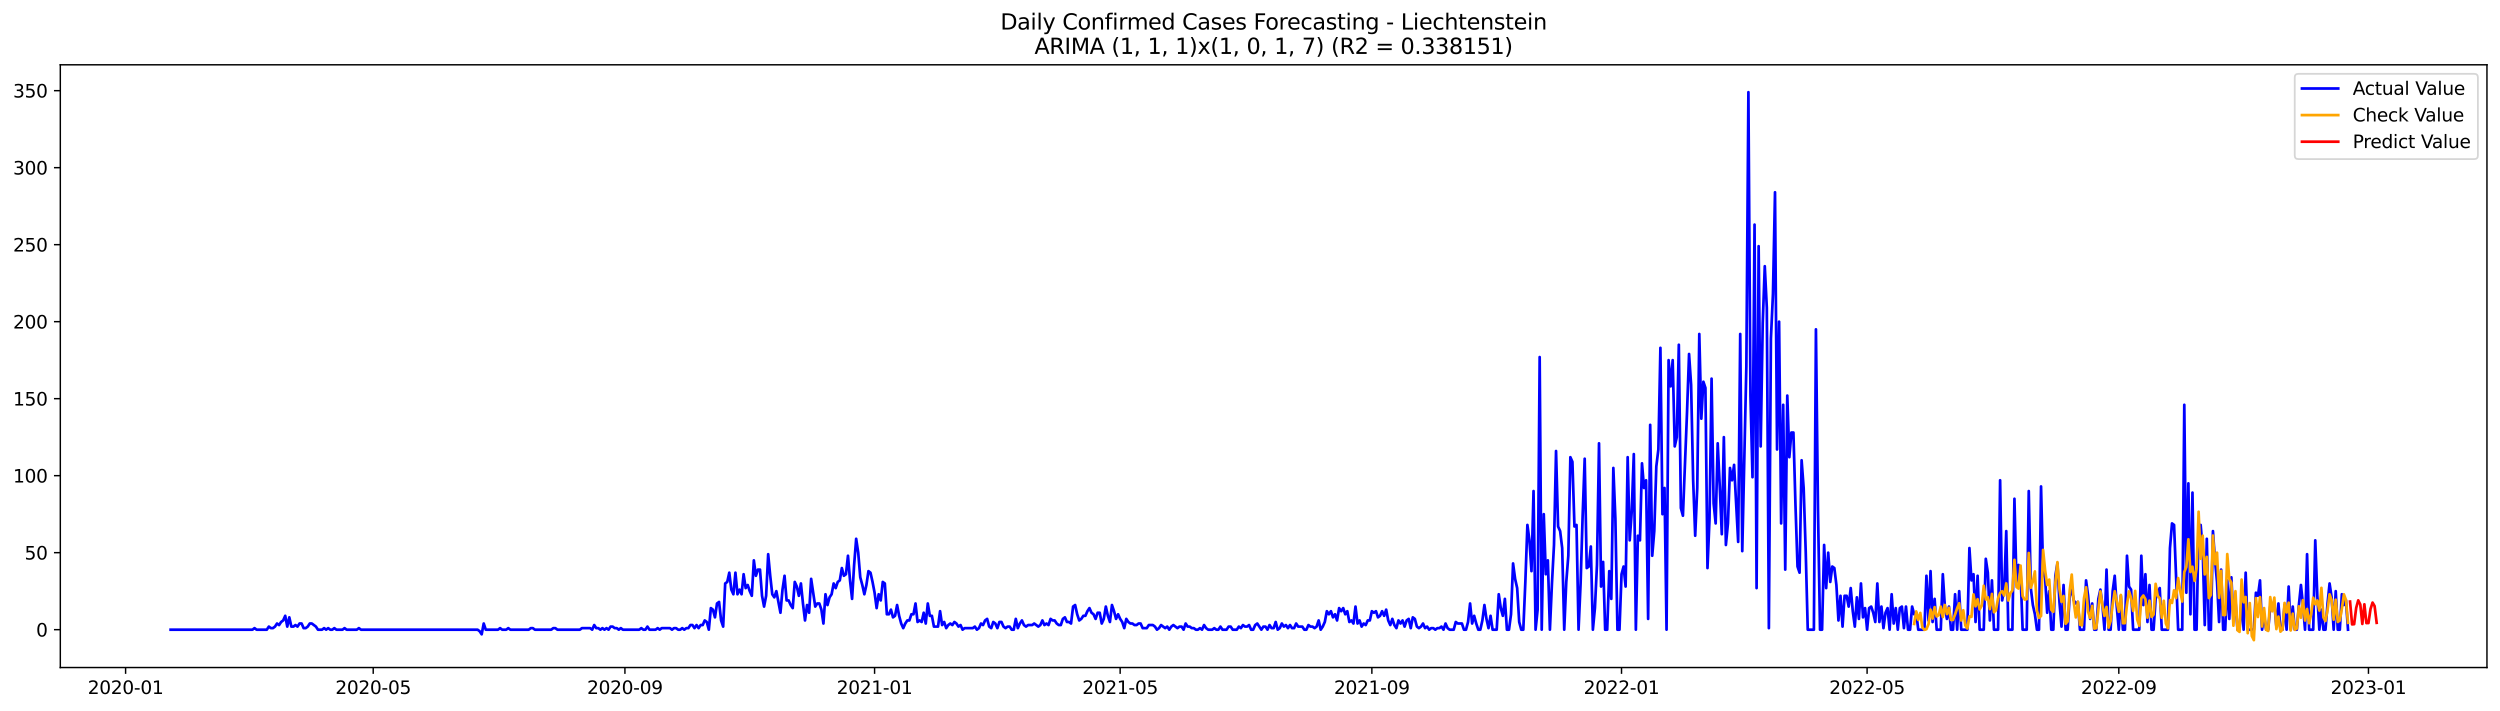<?xml version="1.0" encoding="utf-8" standalone="no"?>
<!DOCTYPE svg PUBLIC "-//W3C//DTD SVG 1.1//EN"
  "http://www.w3.org/Graphics/SVG/1.1/DTD/svg11.dtd">
<svg xmlns:xlink="http://www.w3.org/1999/xlink" width="1379.688pt" height="392.274pt" viewBox="0 0 1379.688 392.274" xmlns="http://www.w3.org/2000/svg" version="1.1">
 <defs>
  <style type="text/css">*{stroke-linejoin: round; stroke-linecap: butt}</style>
 </defs>
 <g id="figure_1">
  <g id="patch_1">
   <path d="M 0 392.274 
L 1379.688 392.274 
L 1379.688 0 
L 0 0 
z
" style="fill: #ffffff"/>
  </g>
  <g id="axes_1">
   <g id="patch_2">
    <path d="M 33.288 368.396 
L 1372.487 368.396 
L 1372.487 35.755 
L 33.288 35.755 
z
" style="fill: #ffffff"/>
   </g>
   <g id="matplotlib.axis_1">
    <g id="xtick_1">
     <g id="line2d_1">
      <defs>
       <path id="m359d46435a" d="M 0 0 
L 0 3.5 
" style="stroke: #000000; stroke-width: 0.8"/>
      </defs>
      <g>
       <use xlink:href="#m359d46435a" x="69.314" y="368.396" style="stroke: #000000; stroke-width: 0.8"/>
      </g>
     </g>
     <g id="text_1">
      <!-- 2020-01 -->
      <g transform="translate(48.423 382.994)scale(0.1 -0.1)">
       <defs>
        <path id="DejaVuSans-32" d="M 1228 531 
L 3431 531 
L 3431 0 
L 469 0 
L 469 531 
Q 828 903 1448 1529 
Q 2069 2156 2228 2338 
Q 2531 2678 2651 2914 
Q 2772 3150 2772 3378 
Q 2772 3750 2511 3984 
Q 2250 4219 1831 4219 
Q 1534 4219 1204 4116 
Q 875 4013 500 3803 
L 500 4441 
Q 881 4594 1212 4672 
Q 1544 4750 1819 4750 
Q 2544 4750 2975 4387 
Q 3406 4025 3406 3419 
Q 3406 3131 3298 2873 
Q 3191 2616 2906 2266 
Q 2828 2175 2409 1742 
Q 1991 1309 1228 531 
z
" transform="scale(0.016)"/>
        <path id="DejaVuSans-30" d="M 2034 4250 
Q 1547 4250 1301 3770 
Q 1056 3291 1056 2328 
Q 1056 1369 1301 889 
Q 1547 409 2034 409 
Q 2525 409 2770 889 
Q 3016 1369 3016 2328 
Q 3016 3291 2770 3770 
Q 2525 4250 2034 4250 
z
M 2034 4750 
Q 2819 4750 3233 4129 
Q 3647 3509 3647 2328 
Q 3647 1150 3233 529 
Q 2819 -91 2034 -91 
Q 1250 -91 836 529 
Q 422 1150 422 2328 
Q 422 3509 836 4129 
Q 1250 4750 2034 4750 
z
" transform="scale(0.016)"/>
        <path id="DejaVuSans-2d" d="M 313 2009 
L 1997 2009 
L 1997 1497 
L 313 1497 
L 313 2009 
z
" transform="scale(0.016)"/>
        <path id="DejaVuSans-31" d="M 794 531 
L 1825 531 
L 1825 4091 
L 703 3866 
L 703 4441 
L 1819 4666 
L 2450 4666 
L 2450 531 
L 3481 531 
L 3481 0 
L 794 0 
L 794 531 
z
" transform="scale(0.016)"/>
       </defs>
       <use xlink:href="#DejaVuSans-32"/>
       <use xlink:href="#DejaVuSans-30" x="63.623"/>
       <use xlink:href="#DejaVuSans-32" x="127.246"/>
       <use xlink:href="#DejaVuSans-30" x="190.869"/>
       <use xlink:href="#DejaVuSans-2d" x="254.492"/>
       <use xlink:href="#DejaVuSans-30" x="290.576"/>
       <use xlink:href="#DejaVuSans-31" x="354.199"/>
      </g>
     </g>
    </g>
    <g id="xtick_2">
     <g id="line2d_2">
      <g>
       <use xlink:href="#m359d46435a" x="205.967" y="368.396" style="stroke: #000000; stroke-width: 0.8"/>
      </g>
     </g>
     <g id="text_2">
      <!-- 2020-05 -->
      <g transform="translate(185.076 382.994)scale(0.1 -0.1)">
       <defs>
        <path id="DejaVuSans-35" d="M 691 4666 
L 3169 4666 
L 3169 4134 
L 1269 4134 
L 1269 2991 
Q 1406 3038 1543 3061 
Q 1681 3084 1819 3084 
Q 2600 3084 3056 2656 
Q 3513 2228 3513 1497 
Q 3513 744 3044 326 
Q 2575 -91 1722 -91 
Q 1428 -91 1123 -41 
Q 819 9 494 109 
L 494 744 
Q 775 591 1075 516 
Q 1375 441 1709 441 
Q 2250 441 2565 725 
Q 2881 1009 2881 1497 
Q 2881 1984 2565 2268 
Q 2250 2553 1709 2553 
Q 1456 2553 1204 2497 
Q 953 2441 691 2322 
L 691 4666 
z
" transform="scale(0.016)"/>
       </defs>
       <use xlink:href="#DejaVuSans-32"/>
       <use xlink:href="#DejaVuSans-30" x="63.623"/>
       <use xlink:href="#DejaVuSans-32" x="127.246"/>
       <use xlink:href="#DejaVuSans-30" x="190.869"/>
       <use xlink:href="#DejaVuSans-2d" x="254.492"/>
       <use xlink:href="#DejaVuSans-30" x="290.576"/>
       <use xlink:href="#DejaVuSans-35" x="354.199"/>
      </g>
     </g>
    </g>
    <g id="xtick_3">
     <g id="line2d_3">
      <g>
       <use xlink:href="#m359d46435a" x="344.879" y="368.396" style="stroke: #000000; stroke-width: 0.8"/>
      </g>
     </g>
     <g id="text_3">
      <!-- 2020-09 -->
      <g transform="translate(323.988 382.994)scale(0.1 -0.1)">
       <defs>
        <path id="DejaVuSans-39" d="M 703 97 
L 703 672 
Q 941 559 1184 500 
Q 1428 441 1663 441 
Q 2288 441 2617 861 
Q 2947 1281 2994 2138 
Q 2813 1869 2534 1725 
Q 2256 1581 1919 1581 
Q 1219 1581 811 2004 
Q 403 2428 403 3163 
Q 403 3881 828 4315 
Q 1253 4750 1959 4750 
Q 2769 4750 3195 4129 
Q 3622 3509 3622 2328 
Q 3622 1225 3098 567 
Q 2575 -91 1691 -91 
Q 1453 -91 1209 -44 
Q 966 3 703 97 
z
M 1959 2075 
Q 2384 2075 2632 2365 
Q 2881 2656 2881 3163 
Q 2881 3666 2632 3958 
Q 2384 4250 1959 4250 
Q 1534 4250 1286 3958 
Q 1038 3666 1038 3163 
Q 1038 2656 1286 2365 
Q 1534 2075 1959 2075 
z
" transform="scale(0.016)"/>
       </defs>
       <use xlink:href="#DejaVuSans-32"/>
       <use xlink:href="#DejaVuSans-30" x="63.623"/>
       <use xlink:href="#DejaVuSans-32" x="127.246"/>
       <use xlink:href="#DejaVuSans-30" x="190.869"/>
       <use xlink:href="#DejaVuSans-2d" x="254.492"/>
       <use xlink:href="#DejaVuSans-30" x="290.576"/>
       <use xlink:href="#DejaVuSans-39" x="354.199"/>
      </g>
     </g>
    </g>
    <g id="xtick_4">
     <g id="line2d_4">
      <g>
       <use xlink:href="#m359d46435a" x="482.661" y="368.396" style="stroke: #000000; stroke-width: 0.8"/>
      </g>
     </g>
     <g id="text_4">
      <!-- 2021-01 -->
      <g transform="translate(461.77 382.994)scale(0.1 -0.1)">
       <use xlink:href="#DejaVuSans-32"/>
       <use xlink:href="#DejaVuSans-30" x="63.623"/>
       <use xlink:href="#DejaVuSans-32" x="127.246"/>
       <use xlink:href="#DejaVuSans-31" x="190.869"/>
       <use xlink:href="#DejaVuSans-2d" x="254.492"/>
       <use xlink:href="#DejaVuSans-30" x="290.576"/>
       <use xlink:href="#DejaVuSans-31" x="354.199"/>
      </g>
     </g>
    </g>
    <g id="xtick_5">
     <g id="line2d_5">
      <g>
       <use xlink:href="#m359d46435a" x="618.185" y="368.396" style="stroke: #000000; stroke-width: 0.8"/>
      </g>
     </g>
     <g id="text_5">
      <!-- 2021-05 -->
      <g transform="translate(597.294 382.994)scale(0.1 -0.1)">
       <use xlink:href="#DejaVuSans-32"/>
       <use xlink:href="#DejaVuSans-30" x="63.623"/>
       <use xlink:href="#DejaVuSans-32" x="127.246"/>
       <use xlink:href="#DejaVuSans-31" x="190.869"/>
       <use xlink:href="#DejaVuSans-2d" x="254.492"/>
       <use xlink:href="#DejaVuSans-30" x="290.576"/>
       <use xlink:href="#DejaVuSans-35" x="354.199"/>
      </g>
     </g>
    </g>
    <g id="xtick_6">
     <g id="line2d_6">
      <g>
       <use xlink:href="#m359d46435a" x="757.097" y="368.396" style="stroke: #000000; stroke-width: 0.8"/>
      </g>
     </g>
     <g id="text_6">
      <!-- 2021-09 -->
      <g transform="translate(736.206 382.994)scale(0.1 -0.1)">
       <use xlink:href="#DejaVuSans-32"/>
       <use xlink:href="#DejaVuSans-30" x="63.623"/>
       <use xlink:href="#DejaVuSans-32" x="127.246"/>
       <use xlink:href="#DejaVuSans-31" x="190.869"/>
       <use xlink:href="#DejaVuSans-2d" x="254.492"/>
       <use xlink:href="#DejaVuSans-30" x="290.576"/>
       <use xlink:href="#DejaVuSans-39" x="354.199"/>
      </g>
     </g>
    </g>
    <g id="xtick_7">
     <g id="line2d_7">
      <g>
       <use xlink:href="#m359d46435a" x="894.879" y="368.396" style="stroke: #000000; stroke-width: 0.8"/>
      </g>
     </g>
     <g id="text_7">
      <!-- 2022-01 -->
      <g transform="translate(873.988 382.994)scale(0.1 -0.1)">
       <use xlink:href="#DejaVuSans-32"/>
       <use xlink:href="#DejaVuSans-30" x="63.623"/>
       <use xlink:href="#DejaVuSans-32" x="127.246"/>
       <use xlink:href="#DejaVuSans-32" x="190.869"/>
       <use xlink:href="#DejaVuSans-2d" x="254.492"/>
       <use xlink:href="#DejaVuSans-30" x="290.576"/>
       <use xlink:href="#DejaVuSans-31" x="354.199"/>
      </g>
     </g>
    </g>
    <g id="xtick_8">
     <g id="line2d_8">
      <g>
       <use xlink:href="#m359d46435a" x="1030.403" y="368.396" style="stroke: #000000; stroke-width: 0.8"/>
      </g>
     </g>
     <g id="text_8">
      <!-- 2022-05 -->
      <g transform="translate(1009.512 382.994)scale(0.1 -0.1)">
       <use xlink:href="#DejaVuSans-32"/>
       <use xlink:href="#DejaVuSans-30" x="63.623"/>
       <use xlink:href="#DejaVuSans-32" x="127.246"/>
       <use xlink:href="#DejaVuSans-32" x="190.869"/>
       <use xlink:href="#DejaVuSans-2d" x="254.492"/>
       <use xlink:href="#DejaVuSans-30" x="290.576"/>
       <use xlink:href="#DejaVuSans-35" x="354.199"/>
      </g>
     </g>
    </g>
    <g id="xtick_9">
     <g id="line2d_9">
      <g>
       <use xlink:href="#m359d46435a" x="1169.315" y="368.396" style="stroke: #000000; stroke-width: 0.8"/>
      </g>
     </g>
     <g id="text_9">
      <!-- 2022-09 -->
      <g transform="translate(1148.423 382.994)scale(0.1 -0.1)">
       <use xlink:href="#DejaVuSans-32"/>
       <use xlink:href="#DejaVuSans-30" x="63.623"/>
       <use xlink:href="#DejaVuSans-32" x="127.246"/>
       <use xlink:href="#DejaVuSans-32" x="190.869"/>
       <use xlink:href="#DejaVuSans-2d" x="254.492"/>
       <use xlink:href="#DejaVuSans-30" x="290.576"/>
       <use xlink:href="#DejaVuSans-39" x="354.199"/>
      </g>
     </g>
    </g>
    <g id="xtick_10">
     <g id="line2d_10">
      <g>
       <use xlink:href="#m359d46435a" x="1307.097" y="368.396" style="stroke: #000000; stroke-width: 0.8"/>
      </g>
     </g>
     <g id="text_10">
      <!-- 2023-01 -->
      <g transform="translate(1286.206 382.994)scale(0.1 -0.1)">
       <defs>
        <path id="DejaVuSans-33" d="M 2597 2516 
Q 3050 2419 3304 2112 
Q 3559 1806 3559 1356 
Q 3559 666 3084 287 
Q 2609 -91 1734 -91 
Q 1441 -91 1130 -33 
Q 819 25 488 141 
L 488 750 
Q 750 597 1062 519 
Q 1375 441 1716 441 
Q 2309 441 2620 675 
Q 2931 909 2931 1356 
Q 2931 1769 2642 2001 
Q 2353 2234 1838 2234 
L 1294 2234 
L 1294 2753 
L 1863 2753 
Q 2328 2753 2575 2939 
Q 2822 3125 2822 3475 
Q 2822 3834 2567 4026 
Q 2313 4219 1838 4219 
Q 1578 4219 1281 4162 
Q 984 4106 628 3988 
L 628 4550 
Q 988 4650 1302 4700 
Q 1616 4750 1894 4750 
Q 2613 4750 3031 4423 
Q 3450 4097 3450 3541 
Q 3450 3153 3228 2886 
Q 3006 2619 2597 2516 
z
" transform="scale(0.016)"/>
       </defs>
       <use xlink:href="#DejaVuSans-32"/>
       <use xlink:href="#DejaVuSans-30" x="63.623"/>
       <use xlink:href="#DejaVuSans-32" x="127.246"/>
       <use xlink:href="#DejaVuSans-33" x="190.869"/>
       <use xlink:href="#DejaVuSans-2d" x="254.492"/>
       <use xlink:href="#DejaVuSans-30" x="290.576"/>
       <use xlink:href="#DejaVuSans-31" x="354.199"/>
      </g>
     </g>
    </g>
   </g>
   <g id="matplotlib.axis_2">
    <g id="ytick_1">
     <g id="line2d_11">
      <defs>
       <path id="me8cffe350d" d="M 0 0 
L -3.5 0 
" style="stroke: #000000; stroke-width: 0.8"/>
      </defs>
      <g>
       <use xlink:href="#me8cffe350d" x="33.288" y="347.502" style="stroke: #000000; stroke-width: 0.8"/>
      </g>
     </g>
     <g id="text_11">
      <!-- 0 -->
      <g transform="translate(19.925 351.301)scale(0.1 -0.1)">
       <use xlink:href="#DejaVuSans-30"/>
      </g>
     </g>
    </g>
    <g id="ytick_2">
     <g id="line2d_12">
      <g>
       <use xlink:href="#me8cffe350d" x="33.288" y="305.006" style="stroke: #000000; stroke-width: 0.8"/>
      </g>
     </g>
     <g id="text_12">
      <!-- 50 -->
      <g transform="translate(13.562 308.805)scale(0.1 -0.1)">
       <use xlink:href="#DejaVuSans-35"/>
       <use xlink:href="#DejaVuSans-30" x="63.623"/>
      </g>
     </g>
    </g>
    <g id="ytick_3">
     <g id="line2d_13">
      <g>
       <use xlink:href="#me8cffe350d" x="33.288" y="262.509" style="stroke: #000000; stroke-width: 0.8"/>
      </g>
     </g>
     <g id="text_13">
      <!-- 100 -->
      <g transform="translate(7.2 266.308)scale(0.1 -0.1)">
       <use xlink:href="#DejaVuSans-31"/>
       <use xlink:href="#DejaVuSans-30" x="63.623"/>
       <use xlink:href="#DejaVuSans-30" x="127.246"/>
      </g>
     </g>
    </g>
    <g id="ytick_4">
     <g id="line2d_14">
      <g>
       <use xlink:href="#me8cffe350d" x="33.288" y="220.012" style="stroke: #000000; stroke-width: 0.8"/>
      </g>
     </g>
     <g id="text_14">
      <!-- 150 -->
      <g transform="translate(7.2 223.811)scale(0.1 -0.1)">
       <use xlink:href="#DejaVuSans-31"/>
       <use xlink:href="#DejaVuSans-35" x="63.623"/>
       <use xlink:href="#DejaVuSans-30" x="127.246"/>
      </g>
     </g>
    </g>
    <g id="ytick_5">
     <g id="line2d_15">
      <g>
       <use xlink:href="#me8cffe350d" x="33.288" y="177.516" style="stroke: #000000; stroke-width: 0.8"/>
      </g>
     </g>
     <g id="text_15">
      <!-- 200 -->
      <g transform="translate(7.2 181.315)scale(0.1 -0.1)">
       <use xlink:href="#DejaVuSans-32"/>
       <use xlink:href="#DejaVuSans-30" x="63.623"/>
       <use xlink:href="#DejaVuSans-30" x="127.246"/>
      </g>
     </g>
    </g>
    <g id="ytick_6">
     <g id="line2d_16">
      <g>
       <use xlink:href="#me8cffe350d" x="33.288" y="135.019" style="stroke: #000000; stroke-width: 0.8"/>
      </g>
     </g>
     <g id="text_16">
      <!-- 250 -->
      <g transform="translate(7.2 138.818)scale(0.1 -0.1)">
       <use xlink:href="#DejaVuSans-32"/>
       <use xlink:href="#DejaVuSans-35" x="63.623"/>
       <use xlink:href="#DejaVuSans-30" x="127.246"/>
      </g>
     </g>
    </g>
    <g id="ytick_7">
     <g id="line2d_17">
      <g>
       <use xlink:href="#me8cffe350d" x="33.288" y="92.522" style="stroke: #000000; stroke-width: 0.8"/>
      </g>
     </g>
     <g id="text_17">
      <!-- 300 -->
      <g transform="translate(7.2 96.321)scale(0.1 -0.1)">
       <use xlink:href="#DejaVuSans-33"/>
       <use xlink:href="#DejaVuSans-30" x="63.623"/>
       <use xlink:href="#DejaVuSans-30" x="127.246"/>
      </g>
     </g>
    </g>
    <g id="ytick_8">
     <g id="line2d_18">
      <g>
       <use xlink:href="#me8cffe350d" x="33.288" y="50.026" style="stroke: #000000; stroke-width: 0.8"/>
      </g>
     </g>
     <g id="text_18">
      <!-- 350 -->
      <g transform="translate(7.2 53.825)scale(0.1 -0.1)">
       <use xlink:href="#DejaVuSans-33"/>
       <use xlink:href="#DejaVuSans-35" x="63.623"/>
       <use xlink:href="#DejaVuSans-30" x="127.246"/>
      </g>
     </g>
    </g>
   </g>
   <g id="line2d_19">
    <path d="M 94.16 347.502 
L 139.335 347.502 
L 140.464 346.652 
L 141.594 347.502 
L 147.24 347.502 
L 148.37 345.802 
L 149.499 346.652 
L 150.628 346.652 
L 151.758 345.802 
L 152.887 344.102 
L 154.017 344.952 
L 155.146 343.253 
L 156.275 342.403 
L 157.405 339.853 
L 158.534 345.802 
L 159.663 340.703 
L 160.793 345.802 
L 161.922 345.802 
L 163.051 344.952 
L 164.181 345.802 
L 165.31 344.102 
L 166.44 344.102 
L 167.569 346.652 
L 168.698 346.652 
L 169.828 345.802 
L 170.957 344.102 
L 172.086 344.102 
L 174.345 345.802 
L 175.474 347.502 
L 177.733 347.502 
L 178.863 346.652 
L 179.992 347.502 
L 181.121 346.652 
L 182.251 347.502 
L 183.38 347.502 
L 184.509 346.652 
L 185.639 347.502 
L 189.027 347.502 
L 190.156 346.652 
L 191.286 347.502 
L 196.932 347.502 
L 198.062 346.652 
L 199.191 347.502 
L 263.565 347.502 
L 264.694 348.352 
L 265.824 350.052 
L 266.953 344.102 
L 268.082 347.502 
L 274.858 347.502 
L 275.988 346.652 
L 277.117 347.502 
L 279.376 347.502 
L 280.505 346.652 
L 281.635 347.502 
L 291.799 347.502 
L 292.928 346.652 
L 294.058 346.652 
L 295.187 347.502 
L 304.222 347.502 
L 305.351 346.652 
L 306.481 346.652 
L 307.61 347.502 
L 320.033 347.502 
L 321.162 346.652 
L 325.68 346.652 
L 326.809 347.502 
L 327.939 344.952 
L 329.068 346.652 
L 330.197 346.652 
L 331.327 347.502 
L 332.456 346.652 
L 333.585 347.502 
L 334.715 346.652 
L 335.844 347.502 
L 336.974 345.802 
L 338.103 345.802 
L 339.232 346.652 
L 340.362 346.652 
L 341.491 347.502 
L 342.62 346.652 
L 343.75 347.502 
L 352.785 347.502 
L 353.914 346.652 
L 355.043 347.502 
L 356.173 347.502 
L 357.302 345.802 
L 358.431 347.502 
L 361.82 347.502 
L 362.949 346.652 
L 364.078 347.502 
L 365.208 346.652 
L 369.725 346.652 
L 370.854 347.502 
L 371.984 346.652 
L 373.113 346.652 
L 374.243 347.502 
L 375.372 347.502 
L 376.501 346.652 
L 377.631 347.502 
L 378.76 346.652 
L 379.889 346.652 
L 381.019 344.952 
L 382.148 344.952 
L 383.277 346.652 
L 384.407 344.952 
L 385.536 346.652 
L 386.666 344.952 
L 387.795 344.952 
L 388.924 342.403 
L 390.054 343.253 
L 391.183 347.502 
L 392.312 335.603 
L 393.442 336.453 
L 394.571 340.703 
L 395.7 333.053 
L 396.83 332.203 
L 397.959 342.403 
L 399.089 345.802 
L 400.218 322.004 
L 401.347 321.154 
L 402.477 316.055 
L 403.606 325.404 
L 404.735 327.954 
L 405.865 316.055 
L 406.994 327.954 
L 408.123 325.404 
L 409.253 327.954 
L 410.382 316.905 
L 411.512 324.554 
L 412.641 322.854 
L 413.77 326.254 
L 414.9 328.804 
L 416.029 309.255 
L 417.158 317.755 
L 418.288 314.355 
L 419.417 314.355 
L 420.546 328.804 
L 421.676 334.753 
L 422.805 328.804 
L 423.935 305.855 
L 425.064 317.755 
L 426.193 327.954 
L 427.323 329.654 
L 428.452 326.254 
L 430.711 338.153 
L 431.84 325.404 
L 432.969 317.755 
L 434.099 331.353 
L 435.228 331.353 
L 436.358 333.903 
L 437.487 335.603 
L 438.616 321.154 
L 439.746 323.704 
L 440.875 328.804 
L 442.004 322.004 
L 443.134 333.053 
L 444.263 342.403 
L 445.392 333.903 
L 446.522 338.153 
L 447.651 319.454 
L 449.91 334.753 
L 451.039 333.053 
L 452.169 333.053 
L 453.298 336.453 
L 454.427 344.102 
L 455.557 327.954 
L 456.686 333.903 
L 457.815 329.654 
L 458.945 327.954 
L 460.074 322.004 
L 461.204 324.554 
L 462.333 321.154 
L 463.462 320.304 
L 464.592 313.505 
L 465.721 317.755 
L 466.85 316.905 
L 467.98 306.705 
L 469.109 320.304 
L 470.238 330.504 
L 471.368 311.805 
L 472.497 297.356 
L 473.627 305.006 
L 474.756 318.604 
L 475.885 322.854 
L 477.015 327.954 
L 478.144 322.854 
L 479.273 315.205 
L 480.403 316.055 
L 481.532 321.154 
L 482.661 327.104 
L 483.791 335.603 
L 484.92 327.954 
L 486.05 331.353 
L 487.179 321.154 
L 488.308 322.004 
L 489.438 339.003 
L 490.567 339.003 
L 491.696 336.453 
L 492.826 340.703 
L 493.955 339.853 
L 495.084 333.903 
L 496.214 339.853 
L 497.343 344.102 
L 498.473 346.652 
L 499.602 344.102 
L 500.731 342.403 
L 501.861 342.403 
L 502.99 339.003 
L 504.119 339.003 
L 505.249 333.053 
L 506.378 343.253 
L 507.508 342.403 
L 508.637 343.253 
L 509.766 338.153 
L 510.896 344.102 
L 512.025 333.053 
L 513.154 339.853 
L 514.284 339.853 
L 515.413 345.802 
L 517.672 345.802 
L 518.801 337.303 
L 519.931 344.952 
L 521.06 343.253 
L 522.189 346.652 
L 523.319 344.952 
L 524.448 344.102 
L 525.577 344.952 
L 526.707 343.253 
L 527.836 344.102 
L 528.965 345.802 
L 530.095 344.952 
L 531.224 347.502 
L 532.354 346.652 
L 536.871 346.652 
L 538 345.802 
L 539.13 347.502 
L 540.259 346.652 
L 541.388 344.102 
L 542.518 344.952 
L 543.647 342.403 
L 544.777 341.553 
L 545.906 345.802 
L 547.035 346.652 
L 548.165 343.253 
L 549.294 344.102 
L 550.423 346.652 
L 551.553 343.253 
L 552.682 343.253 
L 553.811 345.802 
L 554.941 346.652 
L 556.07 345.802 
L 557.2 345.802 
L 558.329 347.502 
L 559.458 347.502 
L 560.588 341.553 
L 561.717 346.652 
L 562.846 344.102 
L 563.976 342.403 
L 565.105 344.952 
L 566.234 345.802 
L 567.364 344.952 
L 569.623 344.952 
L 570.752 344.102 
L 573.011 345.802 
L 574.14 344.952 
L 575.269 342.403 
L 576.399 344.952 
L 577.528 344.102 
L 578.657 344.952 
L 579.787 341.553 
L 580.916 342.403 
L 582.046 342.403 
L 583.175 344.102 
L 584.304 344.952 
L 585.434 344.952 
L 586.563 341.553 
L 587.692 340.703 
L 588.822 343.253 
L 589.951 343.253 
L 591.08 344.102 
L 592.21 334.753 
L 593.339 333.903 
L 594.469 339.003 
L 595.598 342.403 
L 596.727 341.553 
L 597.857 339.853 
L 598.986 339.853 
L 600.115 337.303 
L 601.245 335.603 
L 602.374 338.153 
L 603.503 339.003 
L 604.633 341.553 
L 605.762 338.153 
L 606.892 338.153 
L 608.021 344.102 
L 609.15 341.553 
L 610.28 334.753 
L 611.409 339.853 
L 612.538 343.253 
L 613.668 333.903 
L 614.797 337.303 
L 615.926 341.553 
L 617.056 339.003 
L 618.185 341.553 
L 619.315 343.253 
L 620.444 346.652 
L 621.573 341.553 
L 622.703 343.253 
L 623.832 344.102 
L 624.961 344.102 
L 626.091 344.952 
L 627.22 344.952 
L 628.349 344.102 
L 629.479 344.102 
L 630.608 346.652 
L 632.867 346.652 
L 633.996 344.952 
L 636.255 344.952 
L 637.384 345.802 
L 638.514 347.502 
L 639.643 346.652 
L 640.772 344.952 
L 643.031 346.652 
L 644.161 345.802 
L 645.29 347.502 
L 646.419 345.802 
L 647.549 344.952 
L 649.807 346.652 
L 650.937 345.802 
L 652.066 345.802 
L 653.195 347.502 
L 654.325 344.102 
L 655.454 345.802 
L 656.584 345.802 
L 657.713 346.652 
L 658.842 346.652 
L 659.972 347.502 
L 661.101 347.502 
L 662.23 346.652 
L 663.36 347.502 
L 664.489 344.952 
L 665.618 346.652 
L 666.748 347.502 
L 669.007 347.502 
L 670.136 346.652 
L 671.265 347.502 
L 672.395 347.502 
L 673.524 345.802 
L 674.653 347.502 
L 676.912 347.502 
L 678.041 345.802 
L 679.171 345.802 
L 680.3 347.502 
L 682.559 347.502 
L 683.688 345.802 
L 684.818 346.652 
L 685.947 344.952 
L 687.076 345.802 
L 688.206 345.802 
L 689.335 344.952 
L 690.464 347.502 
L 691.594 347.502 
L 692.723 344.952 
L 693.853 344.102 
L 696.111 347.502 
L 697.241 345.802 
L 698.37 345.802 
L 699.499 347.502 
L 700.629 344.952 
L 701.758 346.652 
L 702.888 346.652 
L 704.017 343.253 
L 705.146 347.502 
L 706.276 346.652 
L 707.405 344.102 
L 708.534 345.802 
L 709.664 344.952 
L 710.793 346.652 
L 711.922 344.952 
L 713.052 346.652 
L 714.181 346.652 
L 715.311 344.102 
L 716.44 345.802 
L 718.699 345.802 
L 719.828 347.502 
L 720.957 347.502 
L 722.087 344.952 
L 723.216 345.802 
L 724.345 345.802 
L 725.475 346.652 
L 726.604 345.802 
L 727.734 342.403 
L 728.863 347.502 
L 729.992 345.802 
L 731.122 343.253 
L 732.251 337.303 
L 733.38 339.003 
L 734.51 337.303 
L 735.639 340.703 
L 736.768 339.003 
L 737.898 342.403 
L 739.027 335.603 
L 740.157 337.303 
L 741.286 335.603 
L 742.415 339.003 
L 743.545 337.303 
L 744.674 343.253 
L 745.803 342.403 
L 746.933 344.102 
L 748.062 334.753 
L 749.191 344.102 
L 750.321 342.403 
L 751.45 345.802 
L 752.58 344.102 
L 753.709 344.952 
L 754.838 342.403 
L 755.968 342.403 
L 757.097 337.303 
L 758.226 338.153 
L 759.356 337.303 
L 760.485 340.703 
L 761.614 339.853 
L 762.744 337.303 
L 763.873 339.853 
L 765.003 336.453 
L 766.132 342.403 
L 767.261 344.952 
L 768.391 341.553 
L 769.52 344.952 
L 770.649 346.652 
L 771.779 342.403 
L 772.908 344.102 
L 774.037 342.403 
L 775.167 345.802 
L 776.296 342.403 
L 777.426 341.553 
L 778.555 346.652 
L 779.684 340.703 
L 780.814 341.553 
L 781.943 345.802 
L 783.072 346.652 
L 784.202 345.802 
L 785.331 344.102 
L 786.46 346.652 
L 787.59 345.802 
L 788.719 347.502 
L 789.849 346.652 
L 790.978 346.652 
L 792.107 347.502 
L 793.237 346.652 
L 794.366 346.652 
L 795.495 345.802 
L 796.625 347.502 
L 797.754 344.102 
L 798.883 346.652 
L 800.013 347.502 
L 802.272 347.502 
L 803.401 343.253 
L 804.53 344.102 
L 806.789 344.102 
L 807.918 347.502 
L 809.048 347.502 
L 810.177 343.253 
L 811.306 333.053 
L 812.436 344.102 
L 813.565 339.853 
L 814.695 344.102 
L 815.824 347.502 
L 816.953 347.502 
L 818.083 342.403 
L 819.212 333.903 
L 820.341 341.553 
L 821.471 346.652 
L 822.6 339.853 
L 823.729 347.502 
L 825.988 347.502 
L 827.118 327.954 
L 828.247 335.603 
L 829.376 339.853 
L 830.506 330.504 
L 831.635 347.502 
L 832.764 347.502 
L 833.894 339.003 
L 835.023 310.955 
L 836.152 319.454 
L 837.282 324.554 
L 838.411 343.253 
L 839.541 347.502 
L 840.67 347.502 
L 841.799 321.154 
L 842.929 289.707 
L 844.058 298.206 
L 845.187 315.205 
L 846.317 271.008 
L 847.446 347.502 
L 848.575 336.453 
L 849.705 197.064 
L 850.834 347.502 
L 851.964 283.757 
L 853.093 316.905 
L 854.222 309.255 
L 855.352 347.502 
L 856.481 322.004 
L 857.61 300.756 
L 858.74 248.91 
L 859.869 290.557 
L 860.998 293.106 
L 862.128 302.456 
L 863.257 347.502 
L 864.387 321.154 
L 865.516 306.705 
L 866.645 252.31 
L 867.775 254.859 
L 868.904 290.557 
L 870.033 289.707 
L 871.163 347.502 
L 872.292 322.004 
L 873.421 284.607 
L 874.551 253.16 
L 875.68 313.505 
L 876.81 312.655 
L 877.939 301.606 
L 879.068 347.502 
L 880.198 335.603 
L 881.327 311.805 
L 882.456 244.66 
L 883.586 323.704 
L 884.715 310.105 
L 885.844 347.502 
L 886.974 347.502 
L 888.103 315.205 
L 889.233 330.504 
L 890.362 258.259 
L 891.491 286.307 
L 892.621 347.502 
L 893.75 347.502 
L 894.879 316.905 
L 896.009 312.655 
L 897.138 323.704 
L 898.267 252.31 
L 899.397 298.206 
L 900.526 282.057 
L 901.656 250.61 
L 902.785 347.502 
L 903.914 295.656 
L 905.044 298.206 
L 906.173 255.709 
L 907.302 269.308 
L 908.432 265.059 
L 909.561 341.553 
L 910.691 234.461 
L 911.82 306.705 
L 912.949 293.106 
L 914.079 257.409 
L 915.208 248.06 
L 916.337 191.964 
L 917.467 283.757 
L 918.596 269.308 
L 919.725 347.502 
L 920.855 198.764 
L 921.984 213.213 
L 923.114 198.764 
L 924.243 246.36 
L 925.372 241.261 
L 926.502 190.265 
L 927.631 280.357 
L 928.76 284.607 
L 931.019 227.662 
L 932.148 195.364 
L 933.278 212.363 
L 934.407 265.059 
L 935.537 295.656 
L 936.666 269.308 
L 937.795 184.315 
L 938.925 231.061 
L 940.054 210.663 
L 941.183 214.063 
L 942.313 313.505 
L 943.442 286.307 
L 944.571 208.963 
L 945.701 277.808 
L 946.83 288.857 
L 947.96 244.66 
L 949.089 268.458 
L 950.218 294.806 
L 951.348 241.261 
L 952.477 300.756 
L 953.606 288.857 
L 954.736 258.259 
L 955.865 265.059 
L 956.994 256.559 
L 959.253 299.056 
L 960.383 184.315 
L 961.512 304.156 
L 963.771 202.164 
L 964.9 50.876 
L 966.029 218.312 
L 967.159 263.359 
L 968.288 123.97 
L 969.417 324.554 
L 970.547 135.869 
L 971.676 246.36 
L 972.806 178.365 
L 973.935 146.918 
L 975.064 169.866 
L 976.194 346.652 
L 977.323 186.865 
L 978.452 162.217 
L 979.582 106.121 
L 980.711 248.06 
L 981.84 177.516 
L 982.97 288.857 
L 984.099 223.412 
L 985.229 314.355 
L 986.358 218.312 
L 987.487 252.31 
L 988.617 238.711 
L 989.746 238.711 
L 990.875 278.658 
L 992.005 312.655 
L 993.134 316.055 
L 994.263 254.01 
L 995.393 269.308 
L 996.522 304.156 
L 997.652 347.502 
L 1001.04 347.502 
L 1002.169 181.765 
L 1003.298 281.207 
L 1004.428 347.502 
L 1005.557 347.502 
L 1006.686 300.756 
L 1007.816 324.554 
L 1008.945 305.006 
L 1010.075 321.154 
L 1011.204 312.655 
L 1012.333 313.505 
L 1013.463 322.854 
L 1014.592 342.403 
L 1015.721 328.804 
L 1016.851 345.802 
L 1017.98 328.804 
L 1019.109 328.804 
L 1020.239 334.753 
L 1021.368 324.554 
L 1022.498 337.303 
L 1023.627 345.802 
L 1024.756 329.654 
L 1025.886 341.553 
L 1027.015 322.004 
L 1028.144 340.703 
L 1029.274 335.603 
L 1030.403 347.502 
L 1031.532 335.603 
L 1032.662 334.753 
L 1033.791 338.153 
L 1034.921 343.253 
L 1036.05 322.004 
L 1037.179 343.253 
L 1038.309 334.753 
L 1039.438 346.652 
L 1040.567 338.153 
L 1041.697 335.603 
L 1042.826 347.502 
L 1043.955 327.954 
L 1045.085 344.102 
L 1046.214 335.603 
L 1047.344 347.502 
L 1048.473 335.603 
L 1049.602 334.753 
L 1050.732 346.652 
L 1051.861 334.753 
L 1052.99 347.502 
L 1054.12 347.502 
L 1055.249 334.753 
L 1056.378 339.003 
L 1057.508 338.153 
L 1058.637 347.502 
L 1062.025 347.502 
L 1063.155 317.755 
L 1064.284 342.403 
L 1065.413 315.205 
L 1066.543 343.253 
L 1067.672 330.504 
L 1068.801 347.502 
L 1071.06 347.502 
L 1072.19 316.905 
L 1073.319 334.753 
L 1074.448 341.553 
L 1075.578 334.753 
L 1076.707 347.502 
L 1077.836 347.502 
L 1078.966 327.954 
L 1080.095 347.502 
L 1081.224 326.254 
L 1082.354 347.502 
L 1085.742 347.502 
L 1086.871 302.456 
L 1088.001 320.304 
L 1089.13 316.905 
L 1090.259 343.253 
L 1091.389 317.755 
L 1092.518 347.502 
L 1094.777 347.502 
L 1095.906 308.405 
L 1097.036 316.055 
L 1098.165 342.403 
L 1099.294 320.304 
L 1100.424 347.502 
L 1102.682 347.502 
L 1103.812 265.059 
L 1104.941 331.353 
L 1106.07 325.404 
L 1107.2 293.106 
L 1108.329 347.502 
L 1110.588 347.502 
L 1111.717 275.258 
L 1112.847 321.154 
L 1113.976 311.805 
L 1115.105 316.905 
L 1116.235 347.502 
L 1118.494 347.502 
L 1119.623 271.008 
L 1120.752 324.554 
L 1121.882 333.903 
L 1123.011 339.003 
L 1124.14 347.502 
L 1125.27 347.502 
L 1126.399 268.458 
L 1127.528 315.205 
L 1128.658 319.454 
L 1129.787 338.153 
L 1130.917 326.254 
L 1132.046 347.502 
L 1133.175 347.502 
L 1134.305 317.755 
L 1135.434 310.955 
L 1136.563 332.203 
L 1137.693 345.802 
L 1138.822 322.854 
L 1139.951 347.502 
L 1141.081 347.502 
L 1142.21 328.804 
L 1143.34 325.404 
L 1144.469 331.353 
L 1145.598 333.053 
L 1146.728 332.203 
L 1147.857 347.502 
L 1150.116 347.502 
L 1151.245 320.304 
L 1152.374 328.804 
L 1153.504 341.553 
L 1154.633 333.053 
L 1155.763 347.502 
L 1156.892 347.502 
L 1158.021 330.504 
L 1159.151 325.404 
L 1160.28 333.903 
L 1161.409 347.502 
L 1162.539 314.355 
L 1163.668 347.502 
L 1164.797 347.502 
L 1165.927 326.254 
L 1167.056 317.755 
L 1168.186 334.753 
L 1169.315 347.502 
L 1170.444 328.804 
L 1171.574 347.502 
L 1172.703 347.502 
L 1173.832 306.705 
L 1174.962 323.704 
L 1176.091 325.404 
L 1177.22 347.502 
L 1180.609 347.502 
L 1181.738 306.705 
L 1182.867 333.903 
L 1183.997 316.905 
L 1185.126 343.253 
L 1186.255 322.854 
L 1187.385 347.502 
L 1188.514 347.502 
L 1189.643 330.504 
L 1190.773 327.104 
L 1191.902 324.554 
L 1193.032 347.502 
L 1196.42 347.502 
L 1197.549 302.456 
L 1198.678 288.857 
L 1199.808 289.707 
L 1202.066 347.502 
L 1204.325 347.502 
L 1205.455 223.412 
L 1206.584 327.104 
L 1207.713 266.759 
L 1208.843 339.003 
L 1209.972 271.858 
L 1211.101 347.502 
L 1212.231 347.502 
L 1213.36 291.407 
L 1214.489 289.707 
L 1215.619 303.306 
L 1216.748 344.952 
L 1217.878 297.356 
L 1219.007 347.502 
L 1220.136 347.502 
L 1221.266 293.106 
L 1222.395 309.255 
L 1223.524 321.154 
L 1224.654 343.253 
L 1225.783 314.355 
L 1226.912 347.502 
L 1228.042 347.502 
L 1229.171 320.304 
L 1230.301 341.553 
L 1231.43 318.604 
L 1232.559 342.403 
L 1233.689 331.353 
L 1234.818 347.502 
L 1235.947 347.502 
L 1237.077 331.353 
L 1238.206 347.502 
L 1239.335 316.055 
L 1240.465 347.502 
L 1243.853 347.502 
L 1244.982 327.104 
L 1246.112 328.804 
L 1247.241 320.304 
L 1248.37 347.502 
L 1249.5 339.853 
L 1250.629 347.502 
L 1251.758 347.502 
L 1252.888 334.753 
L 1254.017 335.603 
L 1255.147 333.053 
L 1256.276 345.802 
L 1257.405 333.053 
L 1258.535 347.502 
L 1259.664 347.502 
L 1260.793 333.903 
L 1261.923 347.502 
L 1263.052 323.704 
L 1264.181 347.502 
L 1265.311 334.753 
L 1266.44 347.502 
L 1267.57 347.502 
L 1268.699 333.903 
L 1269.828 322.854 
L 1270.958 333.903 
L 1272.087 347.502 
L 1273.216 305.855 
L 1274.346 347.502 
L 1276.604 347.502 
L 1277.734 298.206 
L 1278.863 328.804 
L 1279.993 347.502 
L 1281.122 336.453 
L 1282.251 347.502 
L 1283.381 347.502 
L 1284.51 333.053 
L 1285.639 322.004 
L 1286.769 329.654 
L 1287.898 347.502 
L 1289.027 326.254 
L 1290.157 347.502 
L 1291.286 347.502 
L 1292.416 327.954 
L 1293.545 333.903 
L 1294.674 331.353 
L 1295.804 347.502 
L 1295.804 347.502 
" clip-path="url(#pcf2118c0ba)" style="fill: none; stroke: #0000ff; stroke-width: 1.5; stroke-linecap: square"/>
   </g>
   <g id="line2d_20">
    <path d="M 1056.378 344.333 
L 1057.508 337.427 
L 1058.637 342.067 
L 1059.767 338.259 
L 1060.896 346.243 
L 1062.025 347.571 
L 1063.155 347.238 
L 1064.284 344.476 
L 1065.413 336.453 
L 1066.543 341.375 
L 1067.672 335.059 
L 1068.801 340.198 
L 1069.931 339.487 
L 1071.06 334.772 
L 1072.19 340.527 
L 1073.319 333.869 
L 1074.448 338.902 
L 1075.578 335.453 
L 1076.707 342.108 
L 1077.836 342.109 
L 1078.966 339.091 
L 1080.095 335.664 
L 1081.224 332.924 
L 1082.354 342.434 
L 1083.483 336.804 
L 1084.613 345.167 
L 1085.742 346.825 
L 1086.871 340.169 
L 1088.001 340.425 
L 1089.13 328.045 
L 1090.259 334.616 
L 1091.389 330.696 
L 1092.518 336.301 
L 1093.647 334.269 
L 1094.777 323.263 
L 1095.906 330.879 
L 1097.036 329.602 
L 1098.165 336.183 
L 1099.294 327.782 
L 1100.424 337.882 
L 1101.553 336.777 
L 1102.682 330.096 
L 1103.812 327.211 
L 1104.941 326.3 
L 1106.07 328.643 
L 1107.2 321.984 
L 1108.329 331.401 
L 1109.459 327.385 
L 1110.588 325.874 
L 1111.717 308.957 
L 1112.847 323.93 
L 1113.976 324.822 
L 1115.105 312.136 
L 1116.235 328.958 
L 1117.364 330.895 
L 1118.494 330.678 
L 1119.623 305.174 
L 1120.752 324.386 
L 1121.882 320.961 
L 1123.011 315.359 
L 1124.14 336.963 
L 1125.27 340.996 
L 1126.399 339.939 
L 1127.528 303.476 
L 1128.658 314.829 
L 1129.787 322.805 
L 1130.917 319.869 
L 1132.046 336.581 
L 1133.175 337.641 
L 1134.305 321.615 
L 1135.434 310.229 
L 1136.563 325.188 
L 1137.693 332.071 
L 1138.822 328.911 
L 1139.951 344.235 
L 1141.081 342.985 
L 1142.21 325.955 
L 1143.34 317.102 
L 1144.469 332.512 
L 1145.598 340.742 
L 1146.728 332.063 
L 1147.857 344.754 
L 1148.986 345.099 
L 1150.116 330.021 
L 1151.245 324.122 
L 1152.374 337.625 
L 1153.504 340.996 
L 1154.633 334.409 
L 1155.763 346.891 
L 1156.892 346.633 
L 1159.151 326.38 
L 1160.28 334.061 
L 1161.409 339.903 
L 1162.539 334.939 
L 1163.668 346.342 
L 1164.797 342.721 
L 1165.927 333.624 
L 1167.056 326.302 
L 1169.315 337.625 
L 1170.444 328.337 
L 1171.574 343.942 
L 1172.703 343.895 
L 1173.832 333.652 
L 1174.962 326.299 
L 1176.091 330.009 
L 1177.22 337.16 
L 1178.35 326.118 
L 1179.479 341.884 
L 1180.609 345.361 
L 1181.738 330.13 
L 1182.867 328.653 
L 1183.997 330.705 
L 1185.126 340.869 
L 1186.255 331.489 
L 1187.385 340.444 
L 1188.514 339.135 
L 1189.643 322.209 
L 1190.773 328.846 
L 1191.902 330.175 
L 1193.032 340.903 
L 1194.161 331.572 
L 1195.29 344.111 
L 1196.42 346.695 
L 1197.549 331.162 
L 1198.678 332.752 
L 1199.808 325.766 
L 1200.937 330.046 
L 1202.066 319.047 
L 1203.196 326.18 
L 1204.325 331.96 
L 1205.455 315.673 
L 1206.584 312.951 
L 1207.713 297.63 
L 1208.843 315.68 
L 1209.972 312.751 
L 1211.101 320.547 
L 1212.231 313.923 
L 1213.36 282.415 
L 1214.489 308.349 
L 1215.619 295.615 
L 1216.748 317 
L 1217.878 307.341 
L 1219.007 330.04 
L 1220.136 328.312 
L 1221.266 295.567 
L 1222.395 311.348 
L 1223.524 305.01 
L 1224.654 329.959 
L 1225.783 315.065 
L 1226.912 339.447 
L 1228.042 339.347 
L 1229.171 305.791 
L 1230.301 319.471 
L 1231.43 321.592 
L 1232.559 345.299 
L 1233.689 326.27 
L 1234.818 347.821 
L 1235.947 348.711 
L 1237.077 319.85 
L 1238.206 332.368 
L 1239.335 329.476 
L 1240.465 349.426 
L 1241.594 332.834 
L 1242.724 350.985 
L 1243.853 353.276 
L 1244.982 330.099 
L 1246.112 340.498 
L 1247.241 329.54 
L 1248.37 345.731 
L 1249.5 335.578 
L 1250.629 347.563 
L 1251.758 348.187 
L 1252.888 329.536 
L 1254.017 337.346 
L 1255.147 329.817 
L 1256.276 347.17 
L 1257.405 340.288 
L 1258.535 348.596 
L 1259.664 347.4 
L 1260.793 332.747 
L 1261.923 337.977 
L 1263.052 332.601 
L 1264.181 347.937 
L 1265.311 338.658 
L 1266.44 347.558 
L 1267.57 346.861 
L 1268.699 334.63 
L 1269.828 340.891 
L 1270.958 331.184 
L 1272.087 342.452 
L 1273.216 336.096 
L 1274.346 343.948 
L 1275.475 338.912 
L 1276.604 329.884 
L 1277.734 333.479 
L 1278.863 331.379 
L 1279.993 336.924 
L 1281.122 324.421 
L 1282.251 340.723 
L 1283.381 342.721 
L 1284.51 336.694 
L 1285.639 327.989 
L 1286.769 331.21 
L 1287.898 341.992 
L 1289.027 330.963 
L 1290.157 343.219 
L 1291.286 342.439 
L 1292.416 335.924 
L 1293.545 328.006 
L 1294.674 331.105 
L 1295.804 343.697 
L 1295.804 343.697 
" clip-path="url(#pcf2118c0ba)" style="fill: none; stroke: #ffa500; stroke-width: 1.5; stroke-linecap: square"/>
   </g>
   <g id="line2d_21">
    <path d="M 1296.933 331.996 
L 1298.062 344.577 
L 1299.192 344.461 
L 1300.321 335.456 
L 1301.45 331.319 
L 1302.58 333.587 
L 1303.709 344.326 
L 1304.839 333.502 
L 1305.968 343.865 
L 1307.097 343.841 
L 1308.227 336.1 
L 1309.356 332.552 
L 1310.485 334.498 
L 1311.615 343.714 
" clip-path="url(#pcf2118c0ba)" style="fill: none; stroke: #ff0000; stroke-width: 1.5; stroke-linecap: square"/>
   </g>
   <g id="patch_3">
    <path d="M 33.288 368.396 
L 33.288 35.755 
" style="fill: none; stroke: #000000; stroke-width: 0.8; stroke-linejoin: miter; stroke-linecap: square"/>
   </g>
   <g id="patch_4">
    <path d="M 1372.487 368.396 
L 1372.487 35.755 
" style="fill: none; stroke: #000000; stroke-width: 0.8; stroke-linejoin: miter; stroke-linecap: square"/>
   </g>
   <g id="patch_5">
    <path d="M 33.288 368.396 
L 1372.487 368.396 
" style="fill: none; stroke: #000000; stroke-width: 0.8; stroke-linejoin: miter; stroke-linecap: square"/>
   </g>
   <g id="patch_6">
    <path d="M 33.288 35.755 
L 1372.487 35.755 
" style="fill: none; stroke: #000000; stroke-width: 0.8; stroke-linejoin: miter; stroke-linecap: square"/>
   </g>
   <g id="text_19">
    <!-- Daily Confirmed Cases Forecasting - Liechtenstein -->
    <g transform="translate(552.098 16.318)scale(0.12 -0.12)">
     <defs>
      <path id="DejaVuSans-44" d="M 1259 4147 
L 1259 519 
L 2022 519 
Q 2988 519 3436 956 
Q 3884 1394 3884 2338 
Q 3884 3275 3436 3711 
Q 2988 4147 2022 4147 
L 1259 4147 
z
M 628 4666 
L 1925 4666 
Q 3281 4666 3915 4102 
Q 4550 3538 4550 2338 
Q 4550 1131 3912 565 
Q 3275 0 1925 0 
L 628 0 
L 628 4666 
z
" transform="scale(0.016)"/>
      <path id="DejaVuSans-61" d="M 2194 1759 
Q 1497 1759 1228 1600 
Q 959 1441 959 1056 
Q 959 750 1161 570 
Q 1363 391 1709 391 
Q 2188 391 2477 730 
Q 2766 1069 2766 1631 
L 2766 1759 
L 2194 1759 
z
M 3341 1997 
L 3341 0 
L 2766 0 
L 2766 531 
Q 2569 213 2275 61 
Q 1981 -91 1556 -91 
Q 1019 -91 701 211 
Q 384 513 384 1019 
Q 384 1609 779 1909 
Q 1175 2209 1959 2209 
L 2766 2209 
L 2766 2266 
Q 2766 2663 2505 2880 
Q 2244 3097 1772 3097 
Q 1472 3097 1187 3025 
Q 903 2953 641 2809 
L 641 3341 
Q 956 3463 1253 3523 
Q 1550 3584 1831 3584 
Q 2591 3584 2966 3190 
Q 3341 2797 3341 1997 
z
" transform="scale(0.016)"/>
      <path id="DejaVuSans-69" d="M 603 3500 
L 1178 3500 
L 1178 0 
L 603 0 
L 603 3500 
z
M 603 4863 
L 1178 4863 
L 1178 4134 
L 603 4134 
L 603 4863 
z
" transform="scale(0.016)"/>
      <path id="DejaVuSans-6c" d="M 603 4863 
L 1178 4863 
L 1178 0 
L 603 0 
L 603 4863 
z
" transform="scale(0.016)"/>
      <path id="DejaVuSans-79" d="M 2059 -325 
Q 1816 -950 1584 -1140 
Q 1353 -1331 966 -1331 
L 506 -1331 
L 506 -850 
L 844 -850 
Q 1081 -850 1212 -737 
Q 1344 -625 1503 -206 
L 1606 56 
L 191 3500 
L 800 3500 
L 1894 763 
L 2988 3500 
L 3597 3500 
L 2059 -325 
z
" transform="scale(0.016)"/>
      <path id="DejaVuSans-20" transform="scale(0.016)"/>
      <path id="DejaVuSans-43" d="M 4122 4306 
L 4122 3641 
Q 3803 3938 3442 4084 
Q 3081 4231 2675 4231 
Q 1875 4231 1450 3742 
Q 1025 3253 1025 2328 
Q 1025 1406 1450 917 
Q 1875 428 2675 428 
Q 3081 428 3442 575 
Q 3803 722 4122 1019 
L 4122 359 
Q 3791 134 3420 21 
Q 3050 -91 2638 -91 
Q 1578 -91 968 557 
Q 359 1206 359 2328 
Q 359 3453 968 4101 
Q 1578 4750 2638 4750 
Q 3056 4750 3426 4639 
Q 3797 4528 4122 4306 
z
" transform="scale(0.016)"/>
      <path id="DejaVuSans-6f" d="M 1959 3097 
Q 1497 3097 1228 2736 
Q 959 2375 959 1747 
Q 959 1119 1226 758 
Q 1494 397 1959 397 
Q 2419 397 2687 759 
Q 2956 1122 2956 1747 
Q 2956 2369 2687 2733 
Q 2419 3097 1959 3097 
z
M 1959 3584 
Q 2709 3584 3137 3096 
Q 3566 2609 3566 1747 
Q 3566 888 3137 398 
Q 2709 -91 1959 -91 
Q 1206 -91 779 398 
Q 353 888 353 1747 
Q 353 2609 779 3096 
Q 1206 3584 1959 3584 
z
" transform="scale(0.016)"/>
      <path id="DejaVuSans-6e" d="M 3513 2113 
L 3513 0 
L 2938 0 
L 2938 2094 
Q 2938 2591 2744 2837 
Q 2550 3084 2163 3084 
Q 1697 3084 1428 2787 
Q 1159 2491 1159 1978 
L 1159 0 
L 581 0 
L 581 3500 
L 1159 3500 
L 1159 2956 
Q 1366 3272 1645 3428 
Q 1925 3584 2291 3584 
Q 2894 3584 3203 3211 
Q 3513 2838 3513 2113 
z
" transform="scale(0.016)"/>
      <path id="DejaVuSans-66" d="M 2375 4863 
L 2375 4384 
L 1825 4384 
Q 1516 4384 1395 4259 
Q 1275 4134 1275 3809 
L 1275 3500 
L 2222 3500 
L 2222 3053 
L 1275 3053 
L 1275 0 
L 697 0 
L 697 3053 
L 147 3053 
L 147 3500 
L 697 3500 
L 697 3744 
Q 697 4328 969 4595 
Q 1241 4863 1831 4863 
L 2375 4863 
z
" transform="scale(0.016)"/>
      <path id="DejaVuSans-72" d="M 2631 2963 
Q 2534 3019 2420 3045 
Q 2306 3072 2169 3072 
Q 1681 3072 1420 2755 
Q 1159 2438 1159 1844 
L 1159 0 
L 581 0 
L 581 3500 
L 1159 3500 
L 1159 2956 
Q 1341 3275 1631 3429 
Q 1922 3584 2338 3584 
Q 2397 3584 2469 3576 
Q 2541 3569 2628 3553 
L 2631 2963 
z
" transform="scale(0.016)"/>
      <path id="DejaVuSans-6d" d="M 3328 2828 
Q 3544 3216 3844 3400 
Q 4144 3584 4550 3584 
Q 5097 3584 5394 3201 
Q 5691 2819 5691 2113 
L 5691 0 
L 5113 0 
L 5113 2094 
Q 5113 2597 4934 2840 
Q 4756 3084 4391 3084 
Q 3944 3084 3684 2787 
Q 3425 2491 3425 1978 
L 3425 0 
L 2847 0 
L 2847 2094 
Q 2847 2600 2669 2842 
Q 2491 3084 2119 3084 
Q 1678 3084 1418 2786 
Q 1159 2488 1159 1978 
L 1159 0 
L 581 0 
L 581 3500 
L 1159 3500 
L 1159 2956 
Q 1356 3278 1631 3431 
Q 1906 3584 2284 3584 
Q 2666 3584 2933 3390 
Q 3200 3197 3328 2828 
z
" transform="scale(0.016)"/>
      <path id="DejaVuSans-65" d="M 3597 1894 
L 3597 1613 
L 953 1613 
Q 991 1019 1311 708 
Q 1631 397 2203 397 
Q 2534 397 2845 478 
Q 3156 559 3463 722 
L 3463 178 
Q 3153 47 2828 -22 
Q 2503 -91 2169 -91 
Q 1331 -91 842 396 
Q 353 884 353 1716 
Q 353 2575 817 3079 
Q 1281 3584 2069 3584 
Q 2775 3584 3186 3129 
Q 3597 2675 3597 1894 
z
M 3022 2063 
Q 3016 2534 2758 2815 
Q 2500 3097 2075 3097 
Q 1594 3097 1305 2825 
Q 1016 2553 972 2059 
L 3022 2063 
z
" transform="scale(0.016)"/>
      <path id="DejaVuSans-64" d="M 2906 2969 
L 2906 4863 
L 3481 4863 
L 3481 0 
L 2906 0 
L 2906 525 
Q 2725 213 2448 61 
Q 2172 -91 1784 -91 
Q 1150 -91 751 415 
Q 353 922 353 1747 
Q 353 2572 751 3078 
Q 1150 3584 1784 3584 
Q 2172 3584 2448 3432 
Q 2725 3281 2906 2969 
z
M 947 1747 
Q 947 1113 1208 752 
Q 1469 391 1925 391 
Q 2381 391 2643 752 
Q 2906 1113 2906 1747 
Q 2906 2381 2643 2742 
Q 2381 3103 1925 3103 
Q 1469 3103 1208 2742 
Q 947 2381 947 1747 
z
" transform="scale(0.016)"/>
      <path id="DejaVuSans-73" d="M 2834 3397 
L 2834 2853 
Q 2591 2978 2328 3040 
Q 2066 3103 1784 3103 
Q 1356 3103 1142 2972 
Q 928 2841 928 2578 
Q 928 2378 1081 2264 
Q 1234 2150 1697 2047 
L 1894 2003 
Q 2506 1872 2764 1633 
Q 3022 1394 3022 966 
Q 3022 478 2636 193 
Q 2250 -91 1575 -91 
Q 1294 -91 989 -36 
Q 684 19 347 128 
L 347 722 
Q 666 556 975 473 
Q 1284 391 1588 391 
Q 1994 391 2212 530 
Q 2431 669 2431 922 
Q 2431 1156 2273 1281 
Q 2116 1406 1581 1522 
L 1381 1569 
Q 847 1681 609 1914 
Q 372 2147 372 2553 
Q 372 3047 722 3315 
Q 1072 3584 1716 3584 
Q 2034 3584 2315 3537 
Q 2597 3491 2834 3397 
z
" transform="scale(0.016)"/>
      <path id="DejaVuSans-46" d="M 628 4666 
L 3309 4666 
L 3309 4134 
L 1259 4134 
L 1259 2759 
L 3109 2759 
L 3109 2228 
L 1259 2228 
L 1259 0 
L 628 0 
L 628 4666 
z
" transform="scale(0.016)"/>
      <path id="DejaVuSans-63" d="M 3122 3366 
L 3122 2828 
Q 2878 2963 2633 3030 
Q 2388 3097 2138 3097 
Q 1578 3097 1268 2742 
Q 959 2388 959 1747 
Q 959 1106 1268 751 
Q 1578 397 2138 397 
Q 2388 397 2633 464 
Q 2878 531 3122 666 
L 3122 134 
Q 2881 22 2623 -34 
Q 2366 -91 2075 -91 
Q 1284 -91 818 406 
Q 353 903 353 1747 
Q 353 2603 823 3093 
Q 1294 3584 2113 3584 
Q 2378 3584 2631 3529 
Q 2884 3475 3122 3366 
z
" transform="scale(0.016)"/>
      <path id="DejaVuSans-74" d="M 1172 4494 
L 1172 3500 
L 2356 3500 
L 2356 3053 
L 1172 3053 
L 1172 1153 
Q 1172 725 1289 603 
Q 1406 481 1766 481 
L 2356 481 
L 2356 0 
L 1766 0 
Q 1100 0 847 248 
Q 594 497 594 1153 
L 594 3053 
L 172 3053 
L 172 3500 
L 594 3500 
L 594 4494 
L 1172 4494 
z
" transform="scale(0.016)"/>
      <path id="DejaVuSans-67" d="M 2906 1791 
Q 2906 2416 2648 2759 
Q 2391 3103 1925 3103 
Q 1463 3103 1205 2759 
Q 947 2416 947 1791 
Q 947 1169 1205 825 
Q 1463 481 1925 481 
Q 2391 481 2648 825 
Q 2906 1169 2906 1791 
z
M 3481 434 
Q 3481 -459 3084 -895 
Q 2688 -1331 1869 -1331 
Q 1566 -1331 1297 -1286 
Q 1028 -1241 775 -1147 
L 775 -588 
Q 1028 -725 1275 -790 
Q 1522 -856 1778 -856 
Q 2344 -856 2625 -561 
Q 2906 -266 2906 331 
L 2906 616 
Q 2728 306 2450 153 
Q 2172 0 1784 0 
Q 1141 0 747 490 
Q 353 981 353 1791 
Q 353 2603 747 3093 
Q 1141 3584 1784 3584 
Q 2172 3584 2450 3431 
Q 2728 3278 2906 2969 
L 2906 3500 
L 3481 3500 
L 3481 434 
z
" transform="scale(0.016)"/>
      <path id="DejaVuSans-4c" d="M 628 4666 
L 1259 4666 
L 1259 531 
L 3531 531 
L 3531 0 
L 628 0 
L 628 4666 
z
" transform="scale(0.016)"/>
      <path id="DejaVuSans-68" d="M 3513 2113 
L 3513 0 
L 2938 0 
L 2938 2094 
Q 2938 2591 2744 2837 
Q 2550 3084 2163 3084 
Q 1697 3084 1428 2787 
Q 1159 2491 1159 1978 
L 1159 0 
L 581 0 
L 581 4863 
L 1159 4863 
L 1159 2956 
Q 1366 3272 1645 3428 
Q 1925 3584 2291 3584 
Q 2894 3584 3203 3211 
Q 3513 2838 3513 2113 
z
" transform="scale(0.016)"/>
     </defs>
     <use xlink:href="#DejaVuSans-44"/>
     <use xlink:href="#DejaVuSans-61" x="77.002"/>
     <use xlink:href="#DejaVuSans-69" x="138.281"/>
     <use xlink:href="#DejaVuSans-6c" x="166.064"/>
     <use xlink:href="#DejaVuSans-79" x="193.848"/>
     <use xlink:href="#DejaVuSans-20" x="253.027"/>
     <use xlink:href="#DejaVuSans-43" x="284.814"/>
     <use xlink:href="#DejaVuSans-6f" x="354.639"/>
     <use xlink:href="#DejaVuSans-6e" x="415.82"/>
     <use xlink:href="#DejaVuSans-66" x="479.199"/>
     <use xlink:href="#DejaVuSans-69" x="514.404"/>
     <use xlink:href="#DejaVuSans-72" x="542.188"/>
     <use xlink:href="#DejaVuSans-6d" x="581.551"/>
     <use xlink:href="#DejaVuSans-65" x="678.963"/>
     <use xlink:href="#DejaVuSans-64" x="740.486"/>
     <use xlink:href="#DejaVuSans-20" x="803.963"/>
     <use xlink:href="#DejaVuSans-43" x="835.75"/>
     <use xlink:href="#DejaVuSans-61" x="905.574"/>
     <use xlink:href="#DejaVuSans-73" x="966.854"/>
     <use xlink:href="#DejaVuSans-65" x="1018.953"/>
     <use xlink:href="#DejaVuSans-73" x="1080.477"/>
     <use xlink:href="#DejaVuSans-20" x="1132.576"/>
     <use xlink:href="#DejaVuSans-46" x="1164.363"/>
     <use xlink:href="#DejaVuSans-6f" x="1218.258"/>
     <use xlink:href="#DejaVuSans-72" x="1279.439"/>
     <use xlink:href="#DejaVuSans-65" x="1318.303"/>
     <use xlink:href="#DejaVuSans-63" x="1379.826"/>
     <use xlink:href="#DejaVuSans-61" x="1434.807"/>
     <use xlink:href="#DejaVuSans-73" x="1496.086"/>
     <use xlink:href="#DejaVuSans-74" x="1548.186"/>
     <use xlink:href="#DejaVuSans-69" x="1587.395"/>
     <use xlink:href="#DejaVuSans-6e" x="1615.178"/>
     <use xlink:href="#DejaVuSans-67" x="1678.557"/>
     <use xlink:href="#DejaVuSans-20" x="1742.033"/>
     <use xlink:href="#DejaVuSans-2d" x="1773.82"/>
     <use xlink:href="#DejaVuSans-20" x="1809.904"/>
     <use xlink:href="#DejaVuSans-4c" x="1841.691"/>
     <use xlink:href="#DejaVuSans-69" x="1897.404"/>
     <use xlink:href="#DejaVuSans-65" x="1925.188"/>
     <use xlink:href="#DejaVuSans-63" x="1986.711"/>
     <use xlink:href="#DejaVuSans-68" x="2041.691"/>
     <use xlink:href="#DejaVuSans-74" x="2105.07"/>
     <use xlink:href="#DejaVuSans-65" x="2144.279"/>
     <use xlink:href="#DejaVuSans-6e" x="2205.803"/>
     <use xlink:href="#DejaVuSans-73" x="2269.182"/>
     <use xlink:href="#DejaVuSans-74" x="2321.281"/>
     <use xlink:href="#DejaVuSans-65" x="2360.49"/>
     <use xlink:href="#DejaVuSans-69" x="2422.014"/>
     <use xlink:href="#DejaVuSans-6e" x="2449.797"/>
    </g>
    <!-- ARIMA (1, 1, 1)x(1, 0, 1, 7) (R2 = 0.338151) -->
    <g transform="translate(570.903 29.756)scale(0.12 -0.12)">
     <defs>
      <path id="DejaVuSans-41" d="M 2188 4044 
L 1331 1722 
L 3047 1722 
L 2188 4044 
z
M 1831 4666 
L 2547 4666 
L 4325 0 
L 3669 0 
L 3244 1197 
L 1141 1197 
L 716 0 
L 50 0 
L 1831 4666 
z
" transform="scale(0.016)"/>
      <path id="DejaVuSans-52" d="M 2841 2188 
Q 3044 2119 3236 1894 
Q 3428 1669 3622 1275 
L 4263 0 
L 3584 0 
L 2988 1197 
Q 2756 1666 2539 1819 
Q 2322 1972 1947 1972 
L 1259 1972 
L 1259 0 
L 628 0 
L 628 4666 
L 2053 4666 
Q 2853 4666 3247 4331 
Q 3641 3997 3641 3322 
Q 3641 2881 3436 2590 
Q 3231 2300 2841 2188 
z
M 1259 4147 
L 1259 2491 
L 2053 2491 
Q 2509 2491 2742 2702 
Q 2975 2913 2975 3322 
Q 2975 3731 2742 3939 
Q 2509 4147 2053 4147 
L 1259 4147 
z
" transform="scale(0.016)"/>
      <path id="DejaVuSans-49" d="M 628 4666 
L 1259 4666 
L 1259 0 
L 628 0 
L 628 4666 
z
" transform="scale(0.016)"/>
      <path id="DejaVuSans-4d" d="M 628 4666 
L 1569 4666 
L 2759 1491 
L 3956 4666 
L 4897 4666 
L 4897 0 
L 4281 0 
L 4281 4097 
L 3078 897 
L 2444 897 
L 1241 4097 
L 1241 0 
L 628 0 
L 628 4666 
z
" transform="scale(0.016)"/>
      <path id="DejaVuSans-28" d="M 1984 4856 
Q 1566 4138 1362 3434 
Q 1159 2731 1159 2009 
Q 1159 1288 1364 580 
Q 1569 -128 1984 -844 
L 1484 -844 
Q 1016 -109 783 600 
Q 550 1309 550 2009 
Q 550 2706 781 3412 
Q 1013 4119 1484 4856 
L 1984 4856 
z
" transform="scale(0.016)"/>
      <path id="DejaVuSans-2c" d="M 750 794 
L 1409 794 
L 1409 256 
L 897 -744 
L 494 -744 
L 750 256 
L 750 794 
z
" transform="scale(0.016)"/>
      <path id="DejaVuSans-29" d="M 513 4856 
L 1013 4856 
Q 1481 4119 1714 3412 
Q 1947 2706 1947 2009 
Q 1947 1309 1714 600 
Q 1481 -109 1013 -844 
L 513 -844 
Q 928 -128 1133 580 
Q 1338 1288 1338 2009 
Q 1338 2731 1133 3434 
Q 928 4138 513 4856 
z
" transform="scale(0.016)"/>
      <path id="DejaVuSans-78" d="M 3513 3500 
L 2247 1797 
L 3578 0 
L 2900 0 
L 1881 1375 
L 863 0 
L 184 0 
L 1544 1831 
L 300 3500 
L 978 3500 
L 1906 2253 
L 2834 3500 
L 3513 3500 
z
" transform="scale(0.016)"/>
      <path id="DejaVuSans-37" d="M 525 4666 
L 3525 4666 
L 3525 4397 
L 1831 0 
L 1172 0 
L 2766 4134 
L 525 4134 
L 525 4666 
z
" transform="scale(0.016)"/>
      <path id="DejaVuSans-3d" d="M 678 2906 
L 4684 2906 
L 4684 2381 
L 678 2381 
L 678 2906 
z
M 678 1631 
L 4684 1631 
L 4684 1100 
L 678 1100 
L 678 1631 
z
" transform="scale(0.016)"/>
      <path id="DejaVuSans-2e" d="M 684 794 
L 1344 794 
L 1344 0 
L 684 0 
L 684 794 
z
" transform="scale(0.016)"/>
      <path id="DejaVuSans-38" d="M 2034 2216 
Q 1584 2216 1326 1975 
Q 1069 1734 1069 1313 
Q 1069 891 1326 650 
Q 1584 409 2034 409 
Q 2484 409 2743 651 
Q 3003 894 3003 1313 
Q 3003 1734 2745 1975 
Q 2488 2216 2034 2216 
z
M 1403 2484 
Q 997 2584 770 2862 
Q 544 3141 544 3541 
Q 544 4100 942 4425 
Q 1341 4750 2034 4750 
Q 2731 4750 3128 4425 
Q 3525 4100 3525 3541 
Q 3525 3141 3298 2862 
Q 3072 2584 2669 2484 
Q 3125 2378 3379 2068 
Q 3634 1759 3634 1313 
Q 3634 634 3220 271 
Q 2806 -91 2034 -91 
Q 1263 -91 848 271 
Q 434 634 434 1313 
Q 434 1759 690 2068 
Q 947 2378 1403 2484 
z
M 1172 3481 
Q 1172 3119 1398 2916 
Q 1625 2713 2034 2713 
Q 2441 2713 2670 2916 
Q 2900 3119 2900 3481 
Q 2900 3844 2670 4047 
Q 2441 4250 2034 4250 
Q 1625 4250 1398 4047 
Q 1172 3844 1172 3481 
z
" transform="scale(0.016)"/>
     </defs>
     <use xlink:href="#DejaVuSans-41"/>
     <use xlink:href="#DejaVuSans-52" x="68.408"/>
     <use xlink:href="#DejaVuSans-49" x="137.891"/>
     <use xlink:href="#DejaVuSans-4d" x="167.383"/>
     <use xlink:href="#DejaVuSans-41" x="253.662"/>
     <use xlink:href="#DejaVuSans-20" x="322.07"/>
     <use xlink:href="#DejaVuSans-28" x="353.857"/>
     <use xlink:href="#DejaVuSans-31" x="392.871"/>
     <use xlink:href="#DejaVuSans-2c" x="456.494"/>
     <use xlink:href="#DejaVuSans-20" x="488.281"/>
     <use xlink:href="#DejaVuSans-31" x="520.068"/>
     <use xlink:href="#DejaVuSans-2c" x="583.691"/>
     <use xlink:href="#DejaVuSans-20" x="615.479"/>
     <use xlink:href="#DejaVuSans-31" x="647.266"/>
     <use xlink:href="#DejaVuSans-29" x="710.889"/>
     <use xlink:href="#DejaVuSans-78" x="749.902"/>
     <use xlink:href="#DejaVuSans-28" x="809.082"/>
     <use xlink:href="#DejaVuSans-31" x="848.096"/>
     <use xlink:href="#DejaVuSans-2c" x="911.719"/>
     <use xlink:href="#DejaVuSans-20" x="943.506"/>
     <use xlink:href="#DejaVuSans-30" x="975.293"/>
     <use xlink:href="#DejaVuSans-2c" x="1038.916"/>
     <use xlink:href="#DejaVuSans-20" x="1070.703"/>
     <use xlink:href="#DejaVuSans-31" x="1102.49"/>
     <use xlink:href="#DejaVuSans-2c" x="1166.113"/>
     <use xlink:href="#DejaVuSans-20" x="1197.9"/>
     <use xlink:href="#DejaVuSans-37" x="1229.688"/>
     <use xlink:href="#DejaVuSans-29" x="1293.311"/>
     <use xlink:href="#DejaVuSans-20" x="1332.324"/>
     <use xlink:href="#DejaVuSans-28" x="1364.111"/>
     <use xlink:href="#DejaVuSans-52" x="1403.125"/>
     <use xlink:href="#DejaVuSans-32" x="1472.607"/>
     <use xlink:href="#DejaVuSans-20" x="1536.23"/>
     <use xlink:href="#DejaVuSans-3d" x="1568.018"/>
     <use xlink:href="#DejaVuSans-20" x="1651.807"/>
     <use xlink:href="#DejaVuSans-30" x="1683.594"/>
     <use xlink:href="#DejaVuSans-2e" x="1747.217"/>
     <use xlink:href="#DejaVuSans-33" x="1779.004"/>
     <use xlink:href="#DejaVuSans-33" x="1842.627"/>
     <use xlink:href="#DejaVuSans-38" x="1906.25"/>
     <use xlink:href="#DejaVuSans-31" x="1969.873"/>
     <use xlink:href="#DejaVuSans-35" x="2033.496"/>
     <use xlink:href="#DejaVuSans-31" x="2097.119"/>
     <use xlink:href="#DejaVuSans-29" x="2160.742"/>
    </g>
   </g>
   <g id="legend_1">
    <g id="patch_7">
     <path d="M 1268.408 87.79 
L 1365.487 87.79 
Q 1367.487 87.79 1367.487 85.79 
L 1367.487 42.755 
Q 1367.487 40.755 1365.487 40.755 
L 1268.408 40.755 
Q 1266.408 40.755 1266.408 42.755 
L 1266.408 85.79 
Q 1266.408 87.79 1268.408 87.79 
z
" style="fill: #ffffff; opacity: 0.8; stroke: #cccccc; stroke-linejoin: miter"/>
    </g>
    <g id="line2d_22">
     <path d="M 1270.408 48.854 
L 1280.408 48.854 
L 1290.408 48.854 
" style="fill: none; stroke: #0000ff; stroke-width: 1.5; stroke-linecap: square"/>
    </g>
    <g id="text_20">
     <!-- Actual Value -->
     <g transform="translate(1298.408 52.354)scale(0.1 -0.1)">
      <defs>
       <path id="DejaVuSans-75" d="M 544 1381 
L 544 3500 
L 1119 3500 
L 1119 1403 
Q 1119 906 1312 657 
Q 1506 409 1894 409 
Q 2359 409 2629 706 
Q 2900 1003 2900 1516 
L 2900 3500 
L 3475 3500 
L 3475 0 
L 2900 0 
L 2900 538 
Q 2691 219 2414 64 
Q 2138 -91 1772 -91 
Q 1169 -91 856 284 
Q 544 659 544 1381 
z
M 1991 3584 
L 1991 3584 
z
" transform="scale(0.016)"/>
       <path id="DejaVuSans-56" d="M 1831 0 
L 50 4666 
L 709 4666 
L 2188 738 
L 3669 4666 
L 4325 4666 
L 2547 0 
L 1831 0 
z
" transform="scale(0.016)"/>
      </defs>
      <use xlink:href="#DejaVuSans-41"/>
      <use xlink:href="#DejaVuSans-63" x="66.658"/>
      <use xlink:href="#DejaVuSans-74" x="121.639"/>
      <use xlink:href="#DejaVuSans-75" x="160.848"/>
      <use xlink:href="#DejaVuSans-61" x="224.227"/>
      <use xlink:href="#DejaVuSans-6c" x="285.506"/>
      <use xlink:href="#DejaVuSans-20" x="313.289"/>
      <use xlink:href="#DejaVuSans-56" x="345.076"/>
      <use xlink:href="#DejaVuSans-61" x="405.734"/>
      <use xlink:href="#DejaVuSans-6c" x="467.014"/>
      <use xlink:href="#DejaVuSans-75" x="494.797"/>
      <use xlink:href="#DejaVuSans-65" x="558.176"/>
     </g>
    </g>
    <g id="line2d_23">
     <path d="M 1270.408 63.532 
L 1280.408 63.532 
L 1290.408 63.532 
" style="fill: none; stroke: #ffa500; stroke-width: 1.5; stroke-linecap: square"/>
    </g>
    <g id="text_21">
     <!-- Check Value -->
     <g transform="translate(1298.408 67.032)scale(0.1 -0.1)">
      <defs>
       <path id="DejaVuSans-6b" d="M 581 4863 
L 1159 4863 
L 1159 1991 
L 2875 3500 
L 3609 3500 
L 1753 1863 
L 3688 0 
L 2938 0 
L 1159 1709 
L 1159 0 
L 581 0 
L 581 4863 
z
" transform="scale(0.016)"/>
      </defs>
      <use xlink:href="#DejaVuSans-43"/>
      <use xlink:href="#DejaVuSans-68" x="69.824"/>
      <use xlink:href="#DejaVuSans-65" x="133.203"/>
      <use xlink:href="#DejaVuSans-63" x="194.727"/>
      <use xlink:href="#DejaVuSans-6b" x="249.707"/>
      <use xlink:href="#DejaVuSans-20" x="307.617"/>
      <use xlink:href="#DejaVuSans-56" x="339.404"/>
      <use xlink:href="#DejaVuSans-61" x="400.062"/>
      <use xlink:href="#DejaVuSans-6c" x="461.342"/>
      <use xlink:href="#DejaVuSans-75" x="489.125"/>
      <use xlink:href="#DejaVuSans-65" x="552.504"/>
     </g>
    </g>
    <g id="line2d_24">
     <path d="M 1270.408 78.21 
L 1280.408 78.21 
L 1290.408 78.21 
" style="fill: none; stroke: #ff0000; stroke-width: 1.5; stroke-linecap: square"/>
    </g>
    <g id="text_22">
     <!-- Predict Value -->
     <g transform="translate(1298.408 81.71)scale(0.1 -0.1)">
      <defs>
       <path id="DejaVuSans-50" d="M 1259 4147 
L 1259 2394 
L 2053 2394 
Q 2494 2394 2734 2622 
Q 2975 2850 2975 3272 
Q 2975 3691 2734 3919 
Q 2494 4147 2053 4147 
L 1259 4147 
z
M 628 4666 
L 2053 4666 
Q 2838 4666 3239 4311 
Q 3641 3956 3641 3272 
Q 3641 2581 3239 2228 
Q 2838 1875 2053 1875 
L 1259 1875 
L 1259 0 
L 628 0 
L 628 4666 
z
" transform="scale(0.016)"/>
      </defs>
      <use xlink:href="#DejaVuSans-50"/>
      <use xlink:href="#DejaVuSans-72" x="58.553"/>
      <use xlink:href="#DejaVuSans-65" x="97.416"/>
      <use xlink:href="#DejaVuSans-64" x="158.939"/>
      <use xlink:href="#DejaVuSans-69" x="222.416"/>
      <use xlink:href="#DejaVuSans-63" x="250.199"/>
      <use xlink:href="#DejaVuSans-74" x="305.18"/>
      <use xlink:href="#DejaVuSans-20" x="344.389"/>
      <use xlink:href="#DejaVuSans-56" x="376.176"/>
      <use xlink:href="#DejaVuSans-61" x="436.834"/>
      <use xlink:href="#DejaVuSans-6c" x="498.113"/>
      <use xlink:href="#DejaVuSans-75" x="525.896"/>
      <use xlink:href="#DejaVuSans-65" x="589.275"/>
     </g>
    </g>
   </g>
  </g>
 </g>
 <defs>
  <clipPath id="pcf2118c0ba">
   <rect x="33.288" y="35.755" width="1339.2" height="332.64"/>
  </clipPath>
 </defs>
</svg>
